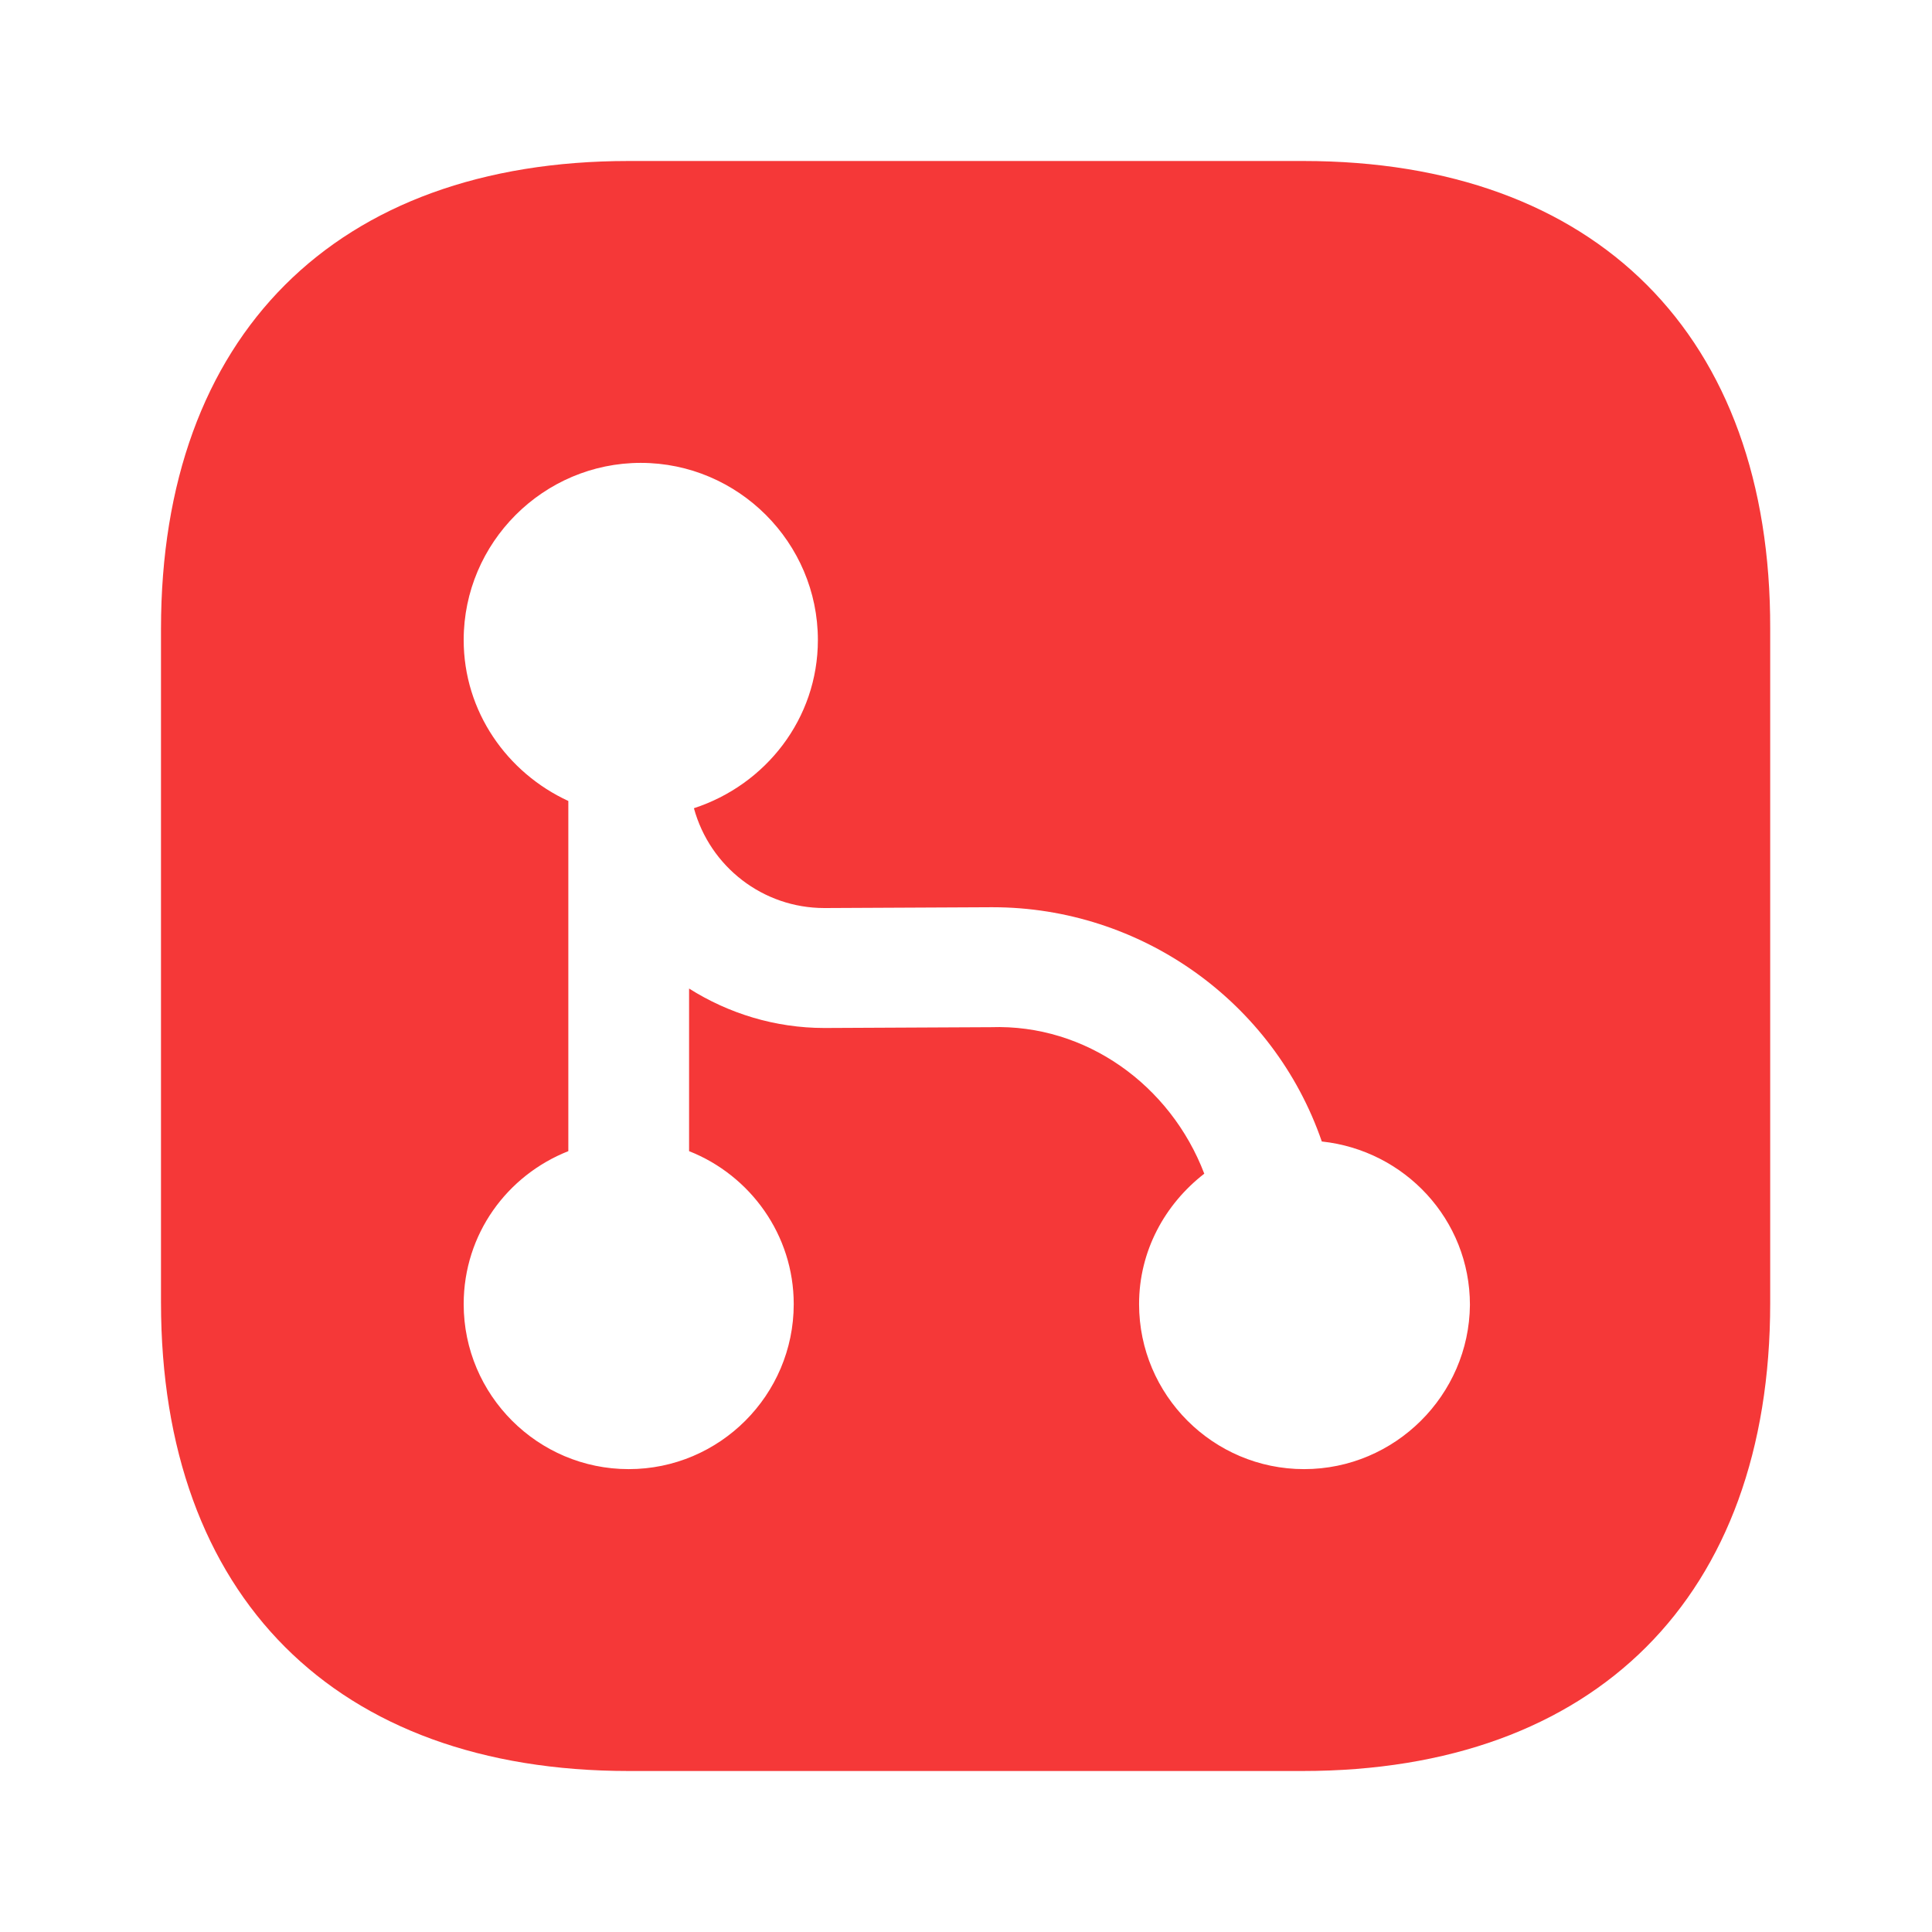 <svg width="24" height="24" viewBox="0 0 24 24" fill="none" xmlns="http://www.w3.org/2000/svg">
<path d="M16.19 2H7.81C4.17 2 2 4.17 2 7.81V16.18C2 19.83 4.17 22 7.81 22H16.18C19.82 22 21.99 19.83 21.99 16.19V7.81C22 4.17 19.83 2 16.19 2ZM16.2 18.25C15.07 18.25 14.15 17.33 14.15 16.2C14.15 15.54 14.47 14.96 14.96 14.58C14.54 13.48 13.49 12.72 12.31 12.76L10.25 12.77H10.24C9.63 12.77 9.05 12.59 8.56 12.28V14.3C9.32 14.6 9.86 15.34 9.86 16.2C9.86 17.33 8.94 18.25 7.81 18.25C6.68 18.25 5.76 17.33 5.76 16.2C5.76 15.33 6.3 14.6 7.06 14.3V9.95C6.3 9.6 5.76 8.84 5.76 7.95C5.76 6.74 6.75 5.75 7.96 5.75C9.17 5.75 10.16 6.74 10.16 7.95C10.16 8.93 9.51 9.75 8.62 10.04C8.82 10.77 9.48 11.28 10.24 11.28C10.24 11.28 10.24 11.28 10.25 11.28L12.31 11.27C12.32 11.27 12.32 11.27 12.33 11.27C14.17 11.27 15.82 12.44 16.42 14.18C17.45 14.29 18.26 15.15 18.26 16.21C18.25 17.33 17.33 18.25 16.2 18.25Z" fill="#F53838"/>
</svg>

